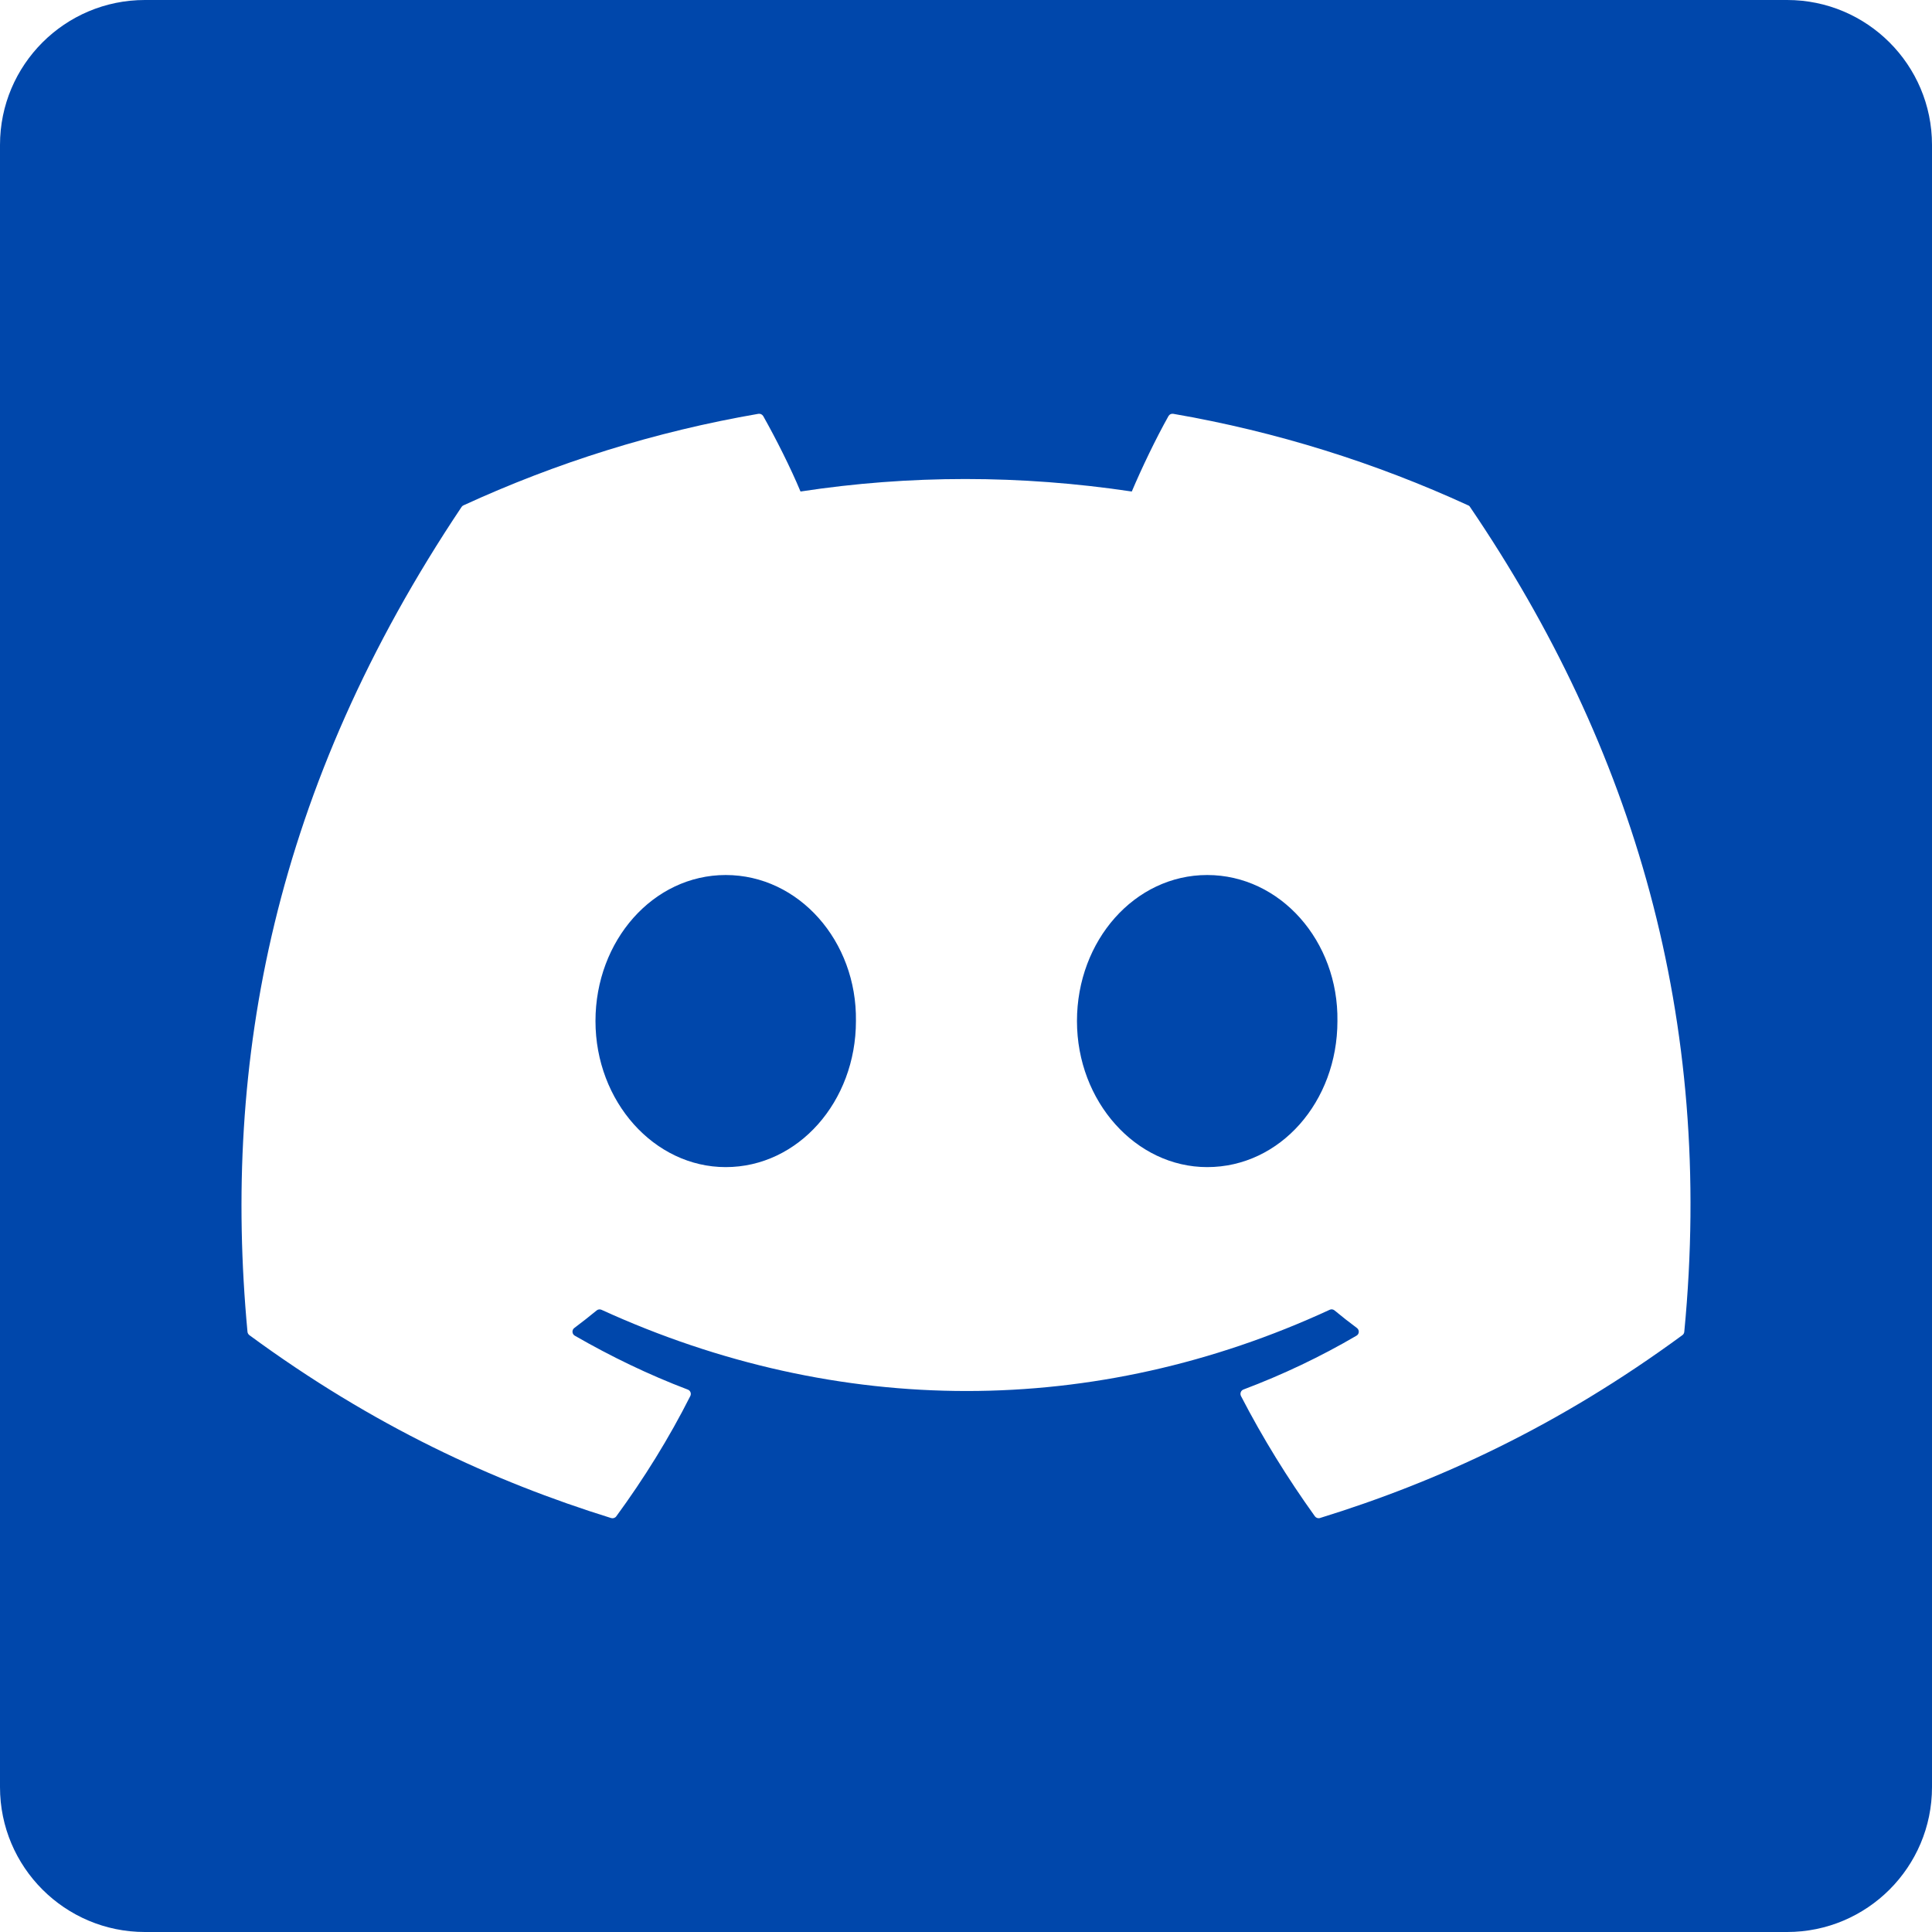 <?xml version="1.0" encoding="UTF-8" standalone="no"?><!DOCTYPE svg PUBLIC "-//W3C//DTD SVG 1.1//EN" "http://www.w3.org/Graphics/SVG/1.1/DTD/svg11.dtd"><svg width="32px" height="32px" version="1.1" xmlns="http://www.w3.org/2000/svg" xmlns:xlink="http://www.w3.org/1999/xlink" xml:space="preserve" xmlns:serif="http://www.serif.com/" style="fill-rule:evenodd;clip-rule:evenodd;stroke-linejoin:round;stroke-miterlimit:2;"><rect id="Discord" x="0" y="0" width="32" height="32" style="fill:none;"/><clipPath id="_clip1"><rect x="0" y="0" width="32" height="32"/></clipPath><g clip-path="url(#_clip1)"><path id="container" d="M32,2.4l0,27.2c0,1.325 -1.075,2.4 -2.4,2.4l-27.2,-0c-1.325,-0 -2.4,-1.075 -2.4,-2.4l-0,-27.2c-0,-1.325 1.075,-2.4 2.4,-2.4l27.2,0c1.325,0 2.4,1.075 2.4,2.4Zm-7.683,5.97c-1.529,-0.702 -3.17,-1.22 -4.885,-1.516c-0.031,-0.005 -0.062,0.009 -0.078,0.037c-0.211,0.376 -0.445,0.865 -0.608,1.25c-1.845,-0.276 -3.681,-0.276 -5.487,-0c-0.164,-0.393 -0.406,-0.874 -0.618,-1.25c-0.017,-0.027 -0.048,-0.042 -0.079,-0.037c-1.714,0.295 -3.354,0.812 -4.885,1.516c-0.013,0.005 -0.025,0.015 -0.032,0.027c-3.112,4.649 -3.964,9.183 -3.546,13.661c0.002,0.022 0.014,0.043 0.031,0.056c2.053,1.508 4.042,2.423 5.993,3.03c0.031,0.009 0.065,-0.002 0.084,-0.028c0.462,-0.631 0.874,-1.295 1.227,-1.994c0.02,-0.041 0.001,-0.09 -0.042,-0.106c-0.653,-0.248 -1.274,-0.549 -1.872,-0.893c-0.047,-0.027 -0.051,-0.095 -0.008,-0.127c0.126,-0.095 0.252,-0.193 0.372,-0.292c0.022,-0.018 0.052,-0.021 0.078,-0.01c3.928,1.794 8.18,1.794 12.062,0c0.025,-0.012 0.055,-0.009 0.078,0.009c0.12,0.1 0.246,0.198 0.373,0.293c0.043,0.032 0.041,0.1 -0.007,0.127c-0.598,0.35 -1.219,0.645 -1.873,0.892c-0.042,0.016 -0.061,0.065 -0.041,0.107c0.361,0.698 0.772,1.362 1.225,1.993c0.019,0.026 0.053,0.038 0.084,0.028c1.961,-0.606 3.95,-1.522 6.003,-3.029c0.018,-0.013 0.029,-0.034 0.031,-0.055c0.5,-5.177 -0.839,-9.674 -3.548,-13.661c-0.007,-0.013 -0.018,-0.023 -0.032,-0.028Zm-12.297,10.961c-1.183,0 -2.157,-1.085 -2.157,-2.419c0,-1.334 0.956,-2.419 2.157,-2.419c1.211,-0 2.176,1.095 2.157,2.419c0,1.333 -0.955,2.419 -2.157,2.419Zm7.975,0c-1.182,0 -2.157,-1.085 -2.157,-2.419c0,-1.334 0.956,-2.419 2.157,-2.419c1.211,-0 2.176,1.095 2.157,2.419c-0,1.333 -0.946,2.419 -2.157,2.419Z" style="fill:#0047ab;"/><path id="icon" d="M24.317,8.37c0.014,0.005 0.025,0.015 0.032,0.028c2.709,3.987 4.048,8.484 3.548,13.661c-0.002,0.021 -0.013,0.042 -0.031,0.055c-2.053,1.507 -4.042,2.423 -6.003,3.029c-0.031,0.01 -0.065,-0.002 -0.084,-0.028c-0.453,-0.631 -0.864,-1.295 -1.225,-1.993c-0.02,-0.042 -0.001,-0.091 0.041,-0.107c0.654,-0.247 1.275,-0.542 1.873,-0.892c0.048,-0.027 0.05,-0.095 0.007,-0.127c-0.127,-0.095 -0.253,-0.193 -0.373,-0.293c-0.023,-0.018 -0.053,-0.021 -0.078,-0.009c-3.882,1.794 -8.134,1.794 -12.062,0c-0.026,-0.011 -0.056,-0.008 -0.078,0.01c-0.12,0.099 -0.246,0.197 -0.372,0.292c-0.043,0.032 -0.039,0.1 0.008,0.127c0.598,0.344 1.219,0.645 1.872,0.893c0.043,0.016 0.062,0.065 0.042,0.106c-0.353,0.699 -0.765,1.363 -1.227,1.994c-0.019,0.026 -0.053,0.037 -0.084,0.028c-1.951,-0.607 -3.94,-1.522 -5.993,-3.03c-0.017,-0.013 -0.029,-0.034 -0.031,-0.056c-0.418,-4.478 0.434,-9.012 3.546,-13.661c0.007,-0.012 0.019,-0.022 0.032,-0.027c1.531,-0.704 3.171,-1.221 4.885,-1.516c0.031,-0.005 0.062,0.01 0.079,0.037c0.212,0.376 0.454,0.857 0.618,1.25c1.806,-0.276 3.642,-0.276 5.487,-0c0.163,-0.385 0.397,-0.874 0.608,-1.25c0.016,-0.028 0.047,-0.042 0.078,-0.037c1.715,0.296 3.356,0.814 4.885,1.516Zm-4.322,10.961c1.211,0 2.157,-1.086 2.157,-2.419c0.019,-1.324 -0.946,-2.419 -2.157,-2.419c-1.201,-0 -2.157,1.085 -2.157,2.419c0,1.334 0.975,2.419 2.157,2.419Zm-7.975,0c1.202,0 2.157,-1.086 2.157,-2.419c0.019,-1.324 -0.946,-2.419 -2.157,-2.419c-1.201,-0 -2.157,1.085 -2.157,2.419c0,1.334 0.974,2.419 2.157,2.419Z" style="fill:none;"/></g></svg>